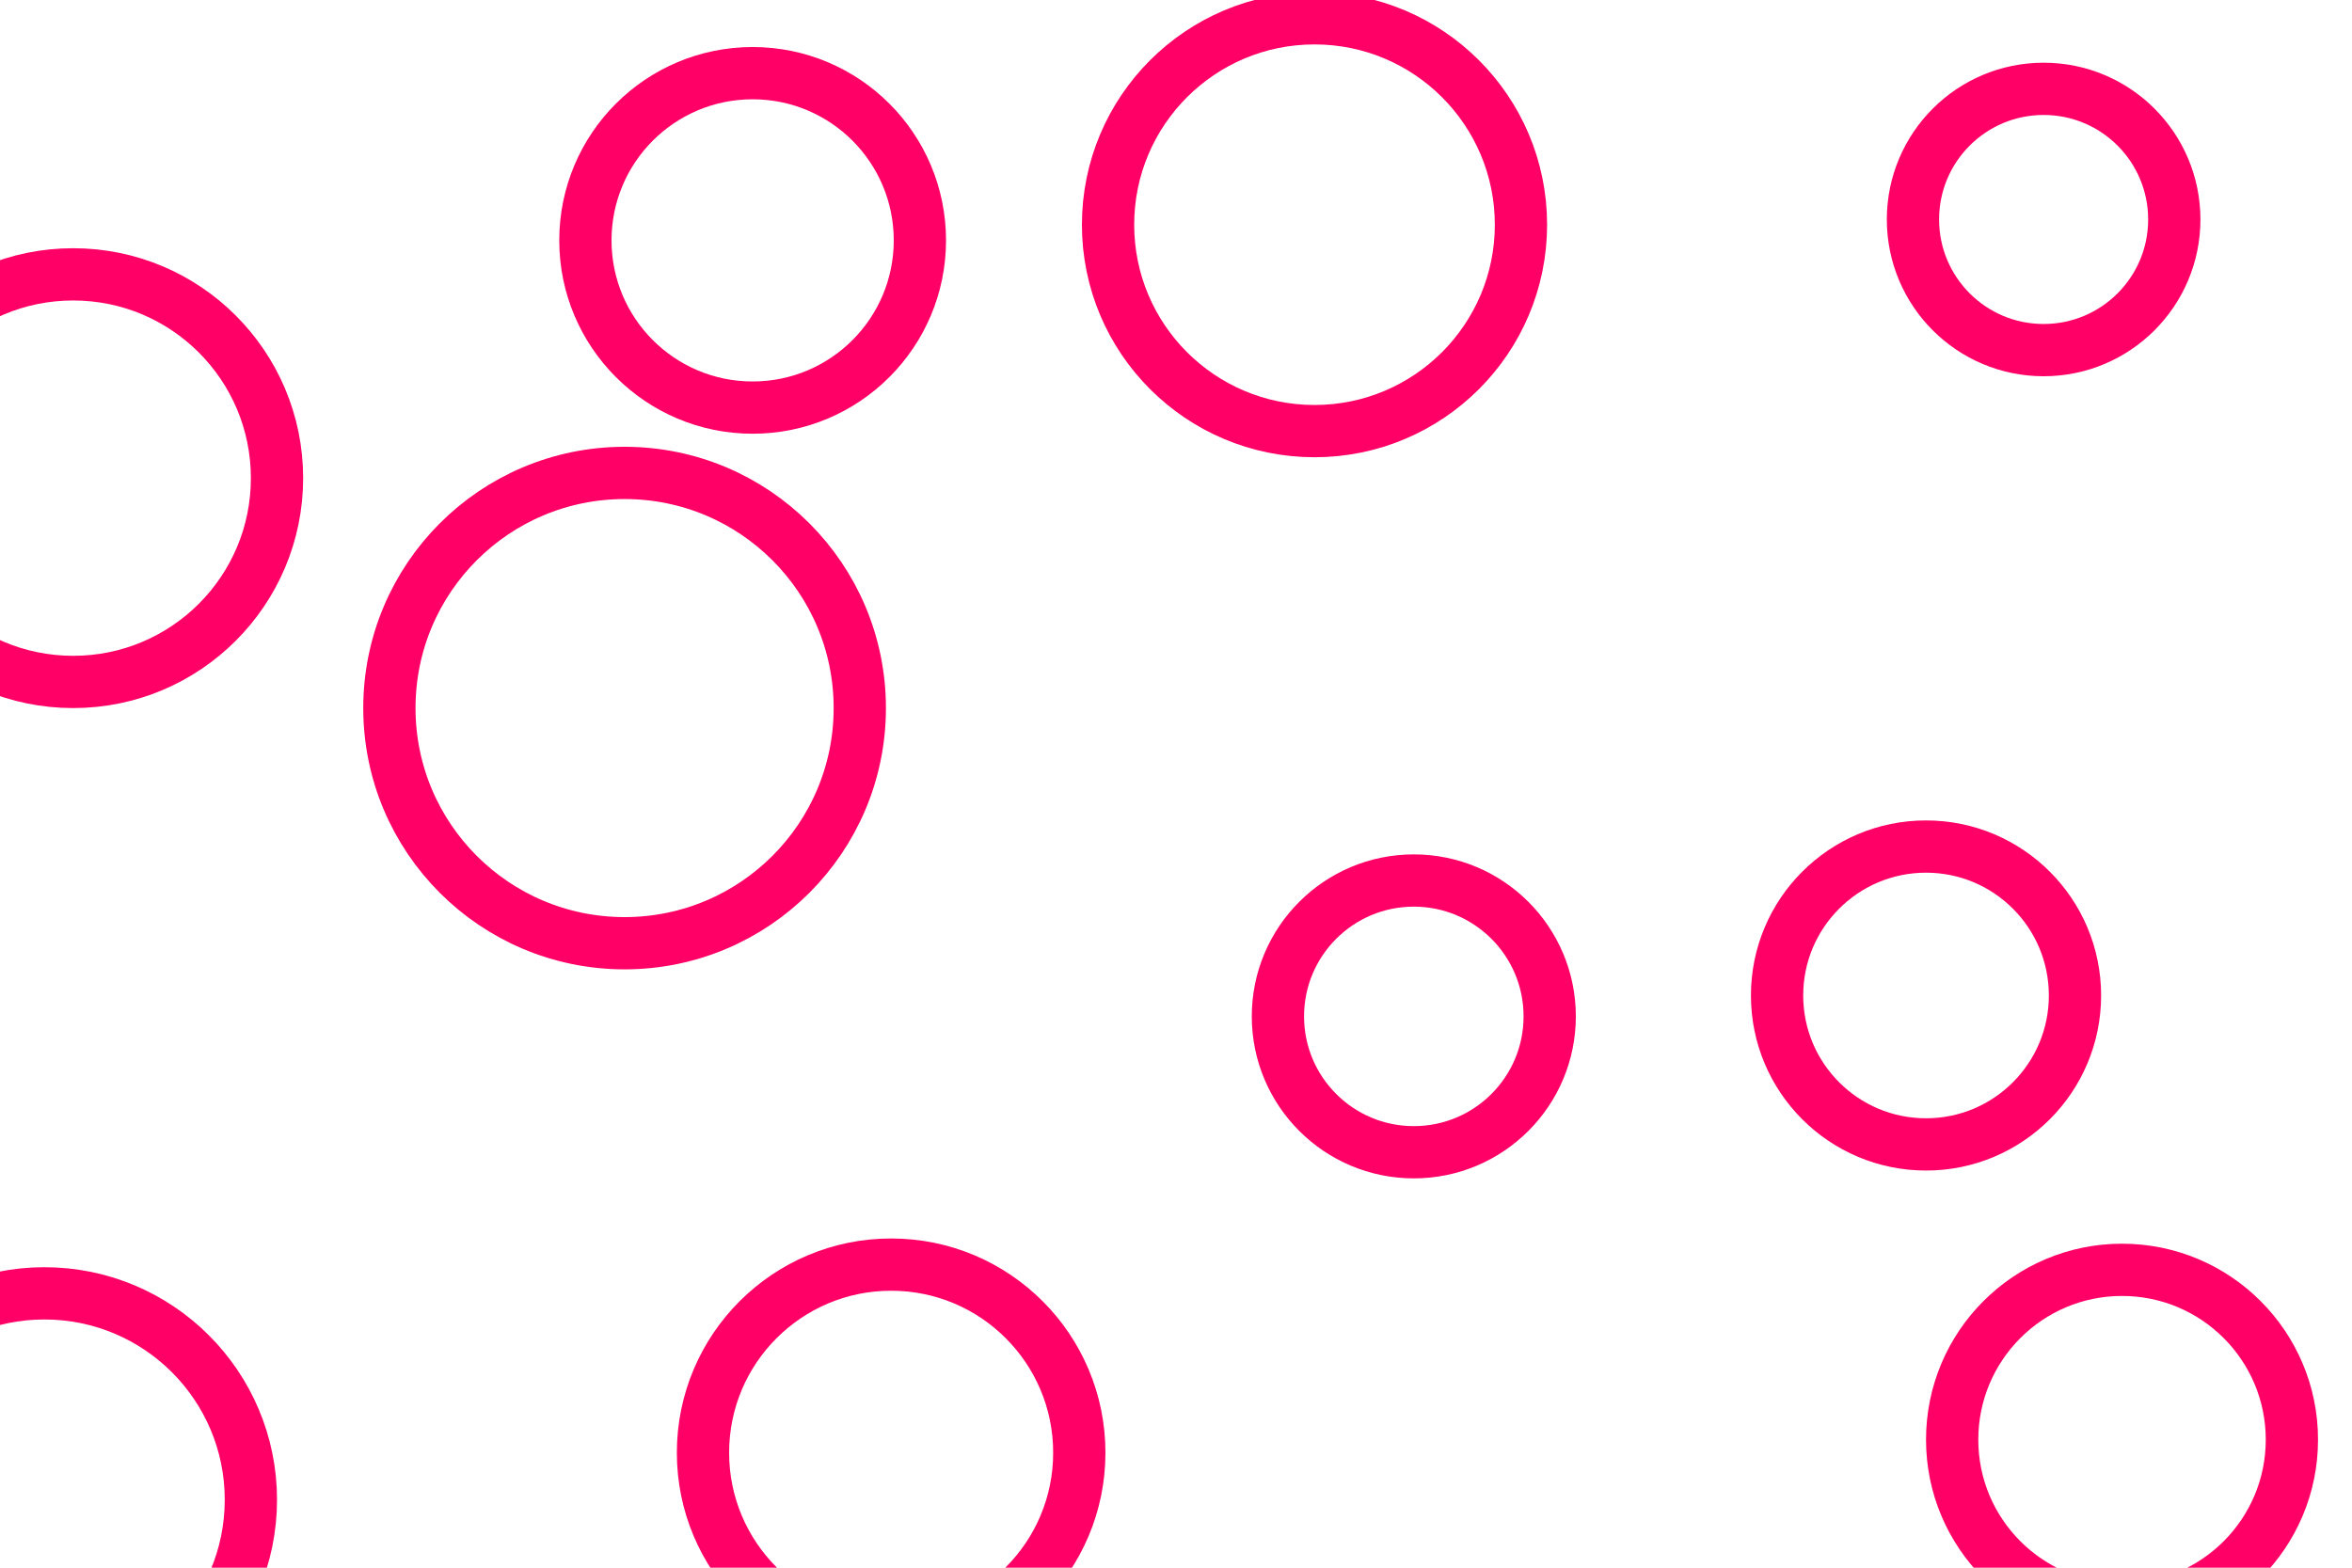 <svg id="visual" viewBox="0 0 900 600" width="900" height="600" xmlns="http://www.w3.org/2000/svg" xmlns:xlink="http://www.w3.org/1999/xlink" version="1.1"><g fill="none" stroke="#ff0066" stroke-width="20"><circle r="90" cx="239" cy="271"></circle><circle r="50" cx="782" cy="84"></circle><circle r="52" cx="541" cy="389"></circle><circle r="79" cx="17" cy="574"></circle><circle r="79" cx="503" cy="86"></circle><circle r="72" cx="341" cy="556"></circle><circle r="65" cx="812" cy="551"></circle><circle r="64" cx="288" cy="92"></circle><circle r="78" cx="28" cy="183"></circle><circle r="57" cx="737" cy="381"></circle></g></svg>